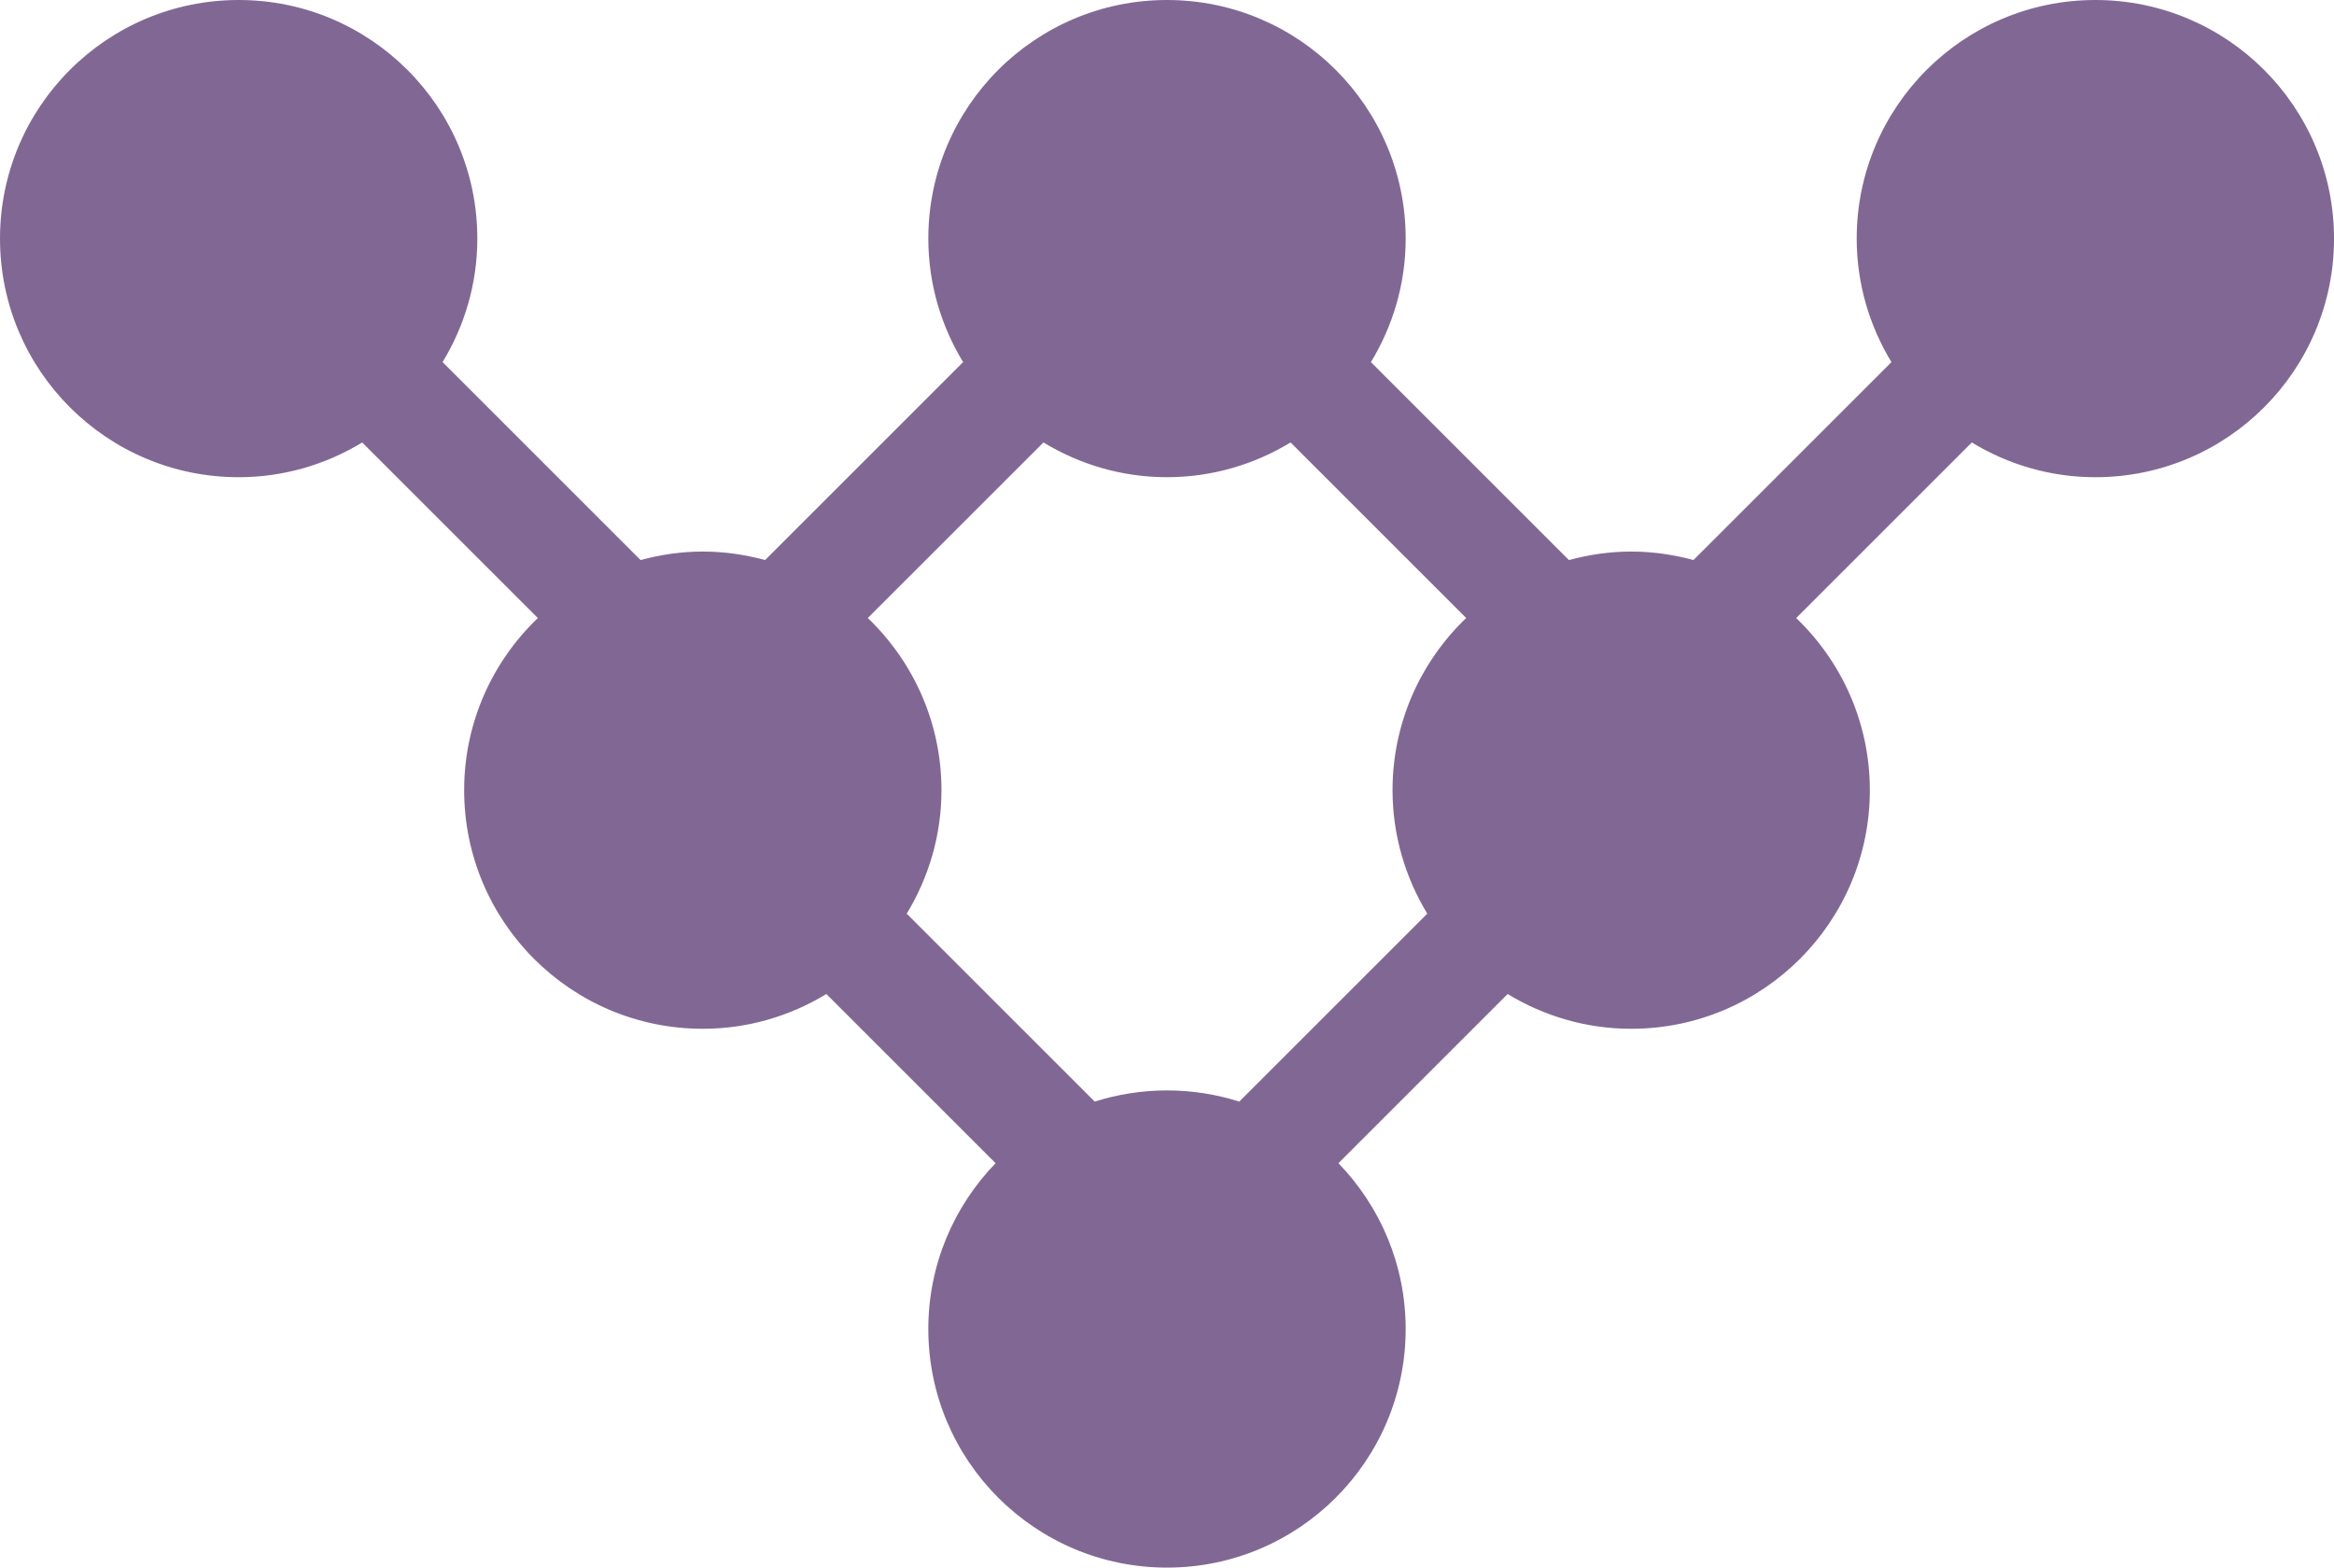 <?xml version="1.0" encoding="UTF-8" standalone="no"?>
<!-- Generator: Adobe Illustrator 14.0.0, SVG Export Plug-In . SVG Version: 6.00 Build 43363)  -->

<svg
   xmlns:dc="http://purl.org/dc/elements/1.1/"
   xmlns:cc="http://creativecommons.org/ns#"
   xmlns:rdf="http://www.w3.org/1999/02/22-rdf-syntax-ns#"
   xmlns:svg="http://www.w3.org/2000/svg"
   xmlns="http://www.w3.org/2000/svg"
   xmlns:sodipodi="http://sodipodi.sourceforge.net/DTD/sodipodi-0.dtd"
   xmlns:inkscape="http://www.inkscape.org/namespaces/inkscape"
   version="1.0"
   id="Layer_1"
   x="0px"
   y="0px"
   width="100px"
   height="67.182px"
   viewBox="0 0 100 67.182"
   enable-background="new 0 0 100 67.182"
   xml:space="preserve"
   inkscape:version="0.48.0 r9654"
   sodipodi:docname="share.svg"
   inkscape:export-filename="/Users/jace/Desktop/share.png"
   inkscape:export-xdpi="14.4"
   inkscape:export-ydpi="14.4"><defs
   id="defs3846" /><sodipodi:namedview
   pagecolor="#ffffff"
   bordercolor="#666666"
   borderopacity="1"
   objecttolerance="10"
   gridtolerance="10"
   guidetolerance="10"
   inkscape:pageopacity="0"
   inkscape:pageshadow="2"
   inkscape:window-width="1147"
   inkscape:window-height="757"
   id="namedview3844"
   showgrid="false"
   inkscape:zoom="3.9147391"
   inkscape:cx="50"
   inkscape:cy="33.591"
   inkscape:window-x="0"
   inkscape:window-y="0"
   inkscape:window-maximized="0"
   inkscape:current-layer="Layer_1" />
<path
   d="M89.775,0C84.128,0,79.55,4.579,79.55,10.226c0,1.94,0.55,3.748,1.489,5.293l-8.483,8.483  c-0.851-0.23-1.742-0.364-2.668-0.364c-0.924,0-1.815,0.134-2.668,0.364l-8.483-8.483c0.938-1.545,1.489-3.353,1.489-5.293  C60.226,4.579,55.647,0,50,0c-5.647,0-10.226,4.579-10.226,10.226c0,1.94,0.551,3.748,1.49,5.293l-8.483,8.483  c-0.852-0.23-1.744-0.364-2.668-0.364c-0.925,0-1.816,0.134-2.668,0.364l-8.483-8.483c0.938-1.545,1.489-3.353,1.489-5.293  C20.451,4.579,15.873,0,10.226,0S0,4.579,0,10.226s4.579,10.226,10.226,10.226c1.94,0,3.748-0.55,5.293-1.489l7.525,7.524  c-1.942,1.861-3.157,4.476-3.157,7.377c0,5.647,4.578,10.227,10.226,10.227c1.941,0,3.748-0.552,5.293-1.49l7.25,7.25  c-1.781,1.841-2.882,4.344-2.882,7.106c0,5.647,4.579,10.226,10.226,10.226c5.647,0,10.226-4.578,10.226-10.226  c0-2.763-1.101-5.266-2.881-7.105l7.25-7.251c1.546,0.938,3.353,1.49,5.293,1.49c5.648,0,10.226-4.579,10.226-10.227  c0-2.901-1.215-5.516-3.156-7.377l7.524-7.524c1.545,0.939,3.354,1.489,5.294,1.489c5.646,0,10.225-4.579,10.225-10.226  S95.422,0,89.775,0z M44.707,18.962c1.545,0.939,3.353,1.489,5.293,1.489s3.748-0.55,5.294-1.489l7.524,7.524  c-1.941,1.861-3.155,4.476-3.155,7.377c0,1.94,0.551,3.749,1.488,5.294l-8.054,8.054c-0.978-0.31-2.018-0.479-3.098-0.479  c-1.08,0-2.12,0.17-3.097,0.479l-8.054-8.054c0.939-1.545,1.489-3.354,1.489-5.294c0-2.901-1.214-5.516-3.157-7.377L44.707,18.962z"
   id="path3842"
   style="stroke:none;stroke-opacity:1;fill:#816894;fill-opacity:1"
   inkscape:export-filename="/Users/jace/Desktop/share.png"
   inkscape:export-xdpi="14.4"
   inkscape:export-ydpi="14.4" />
</svg>